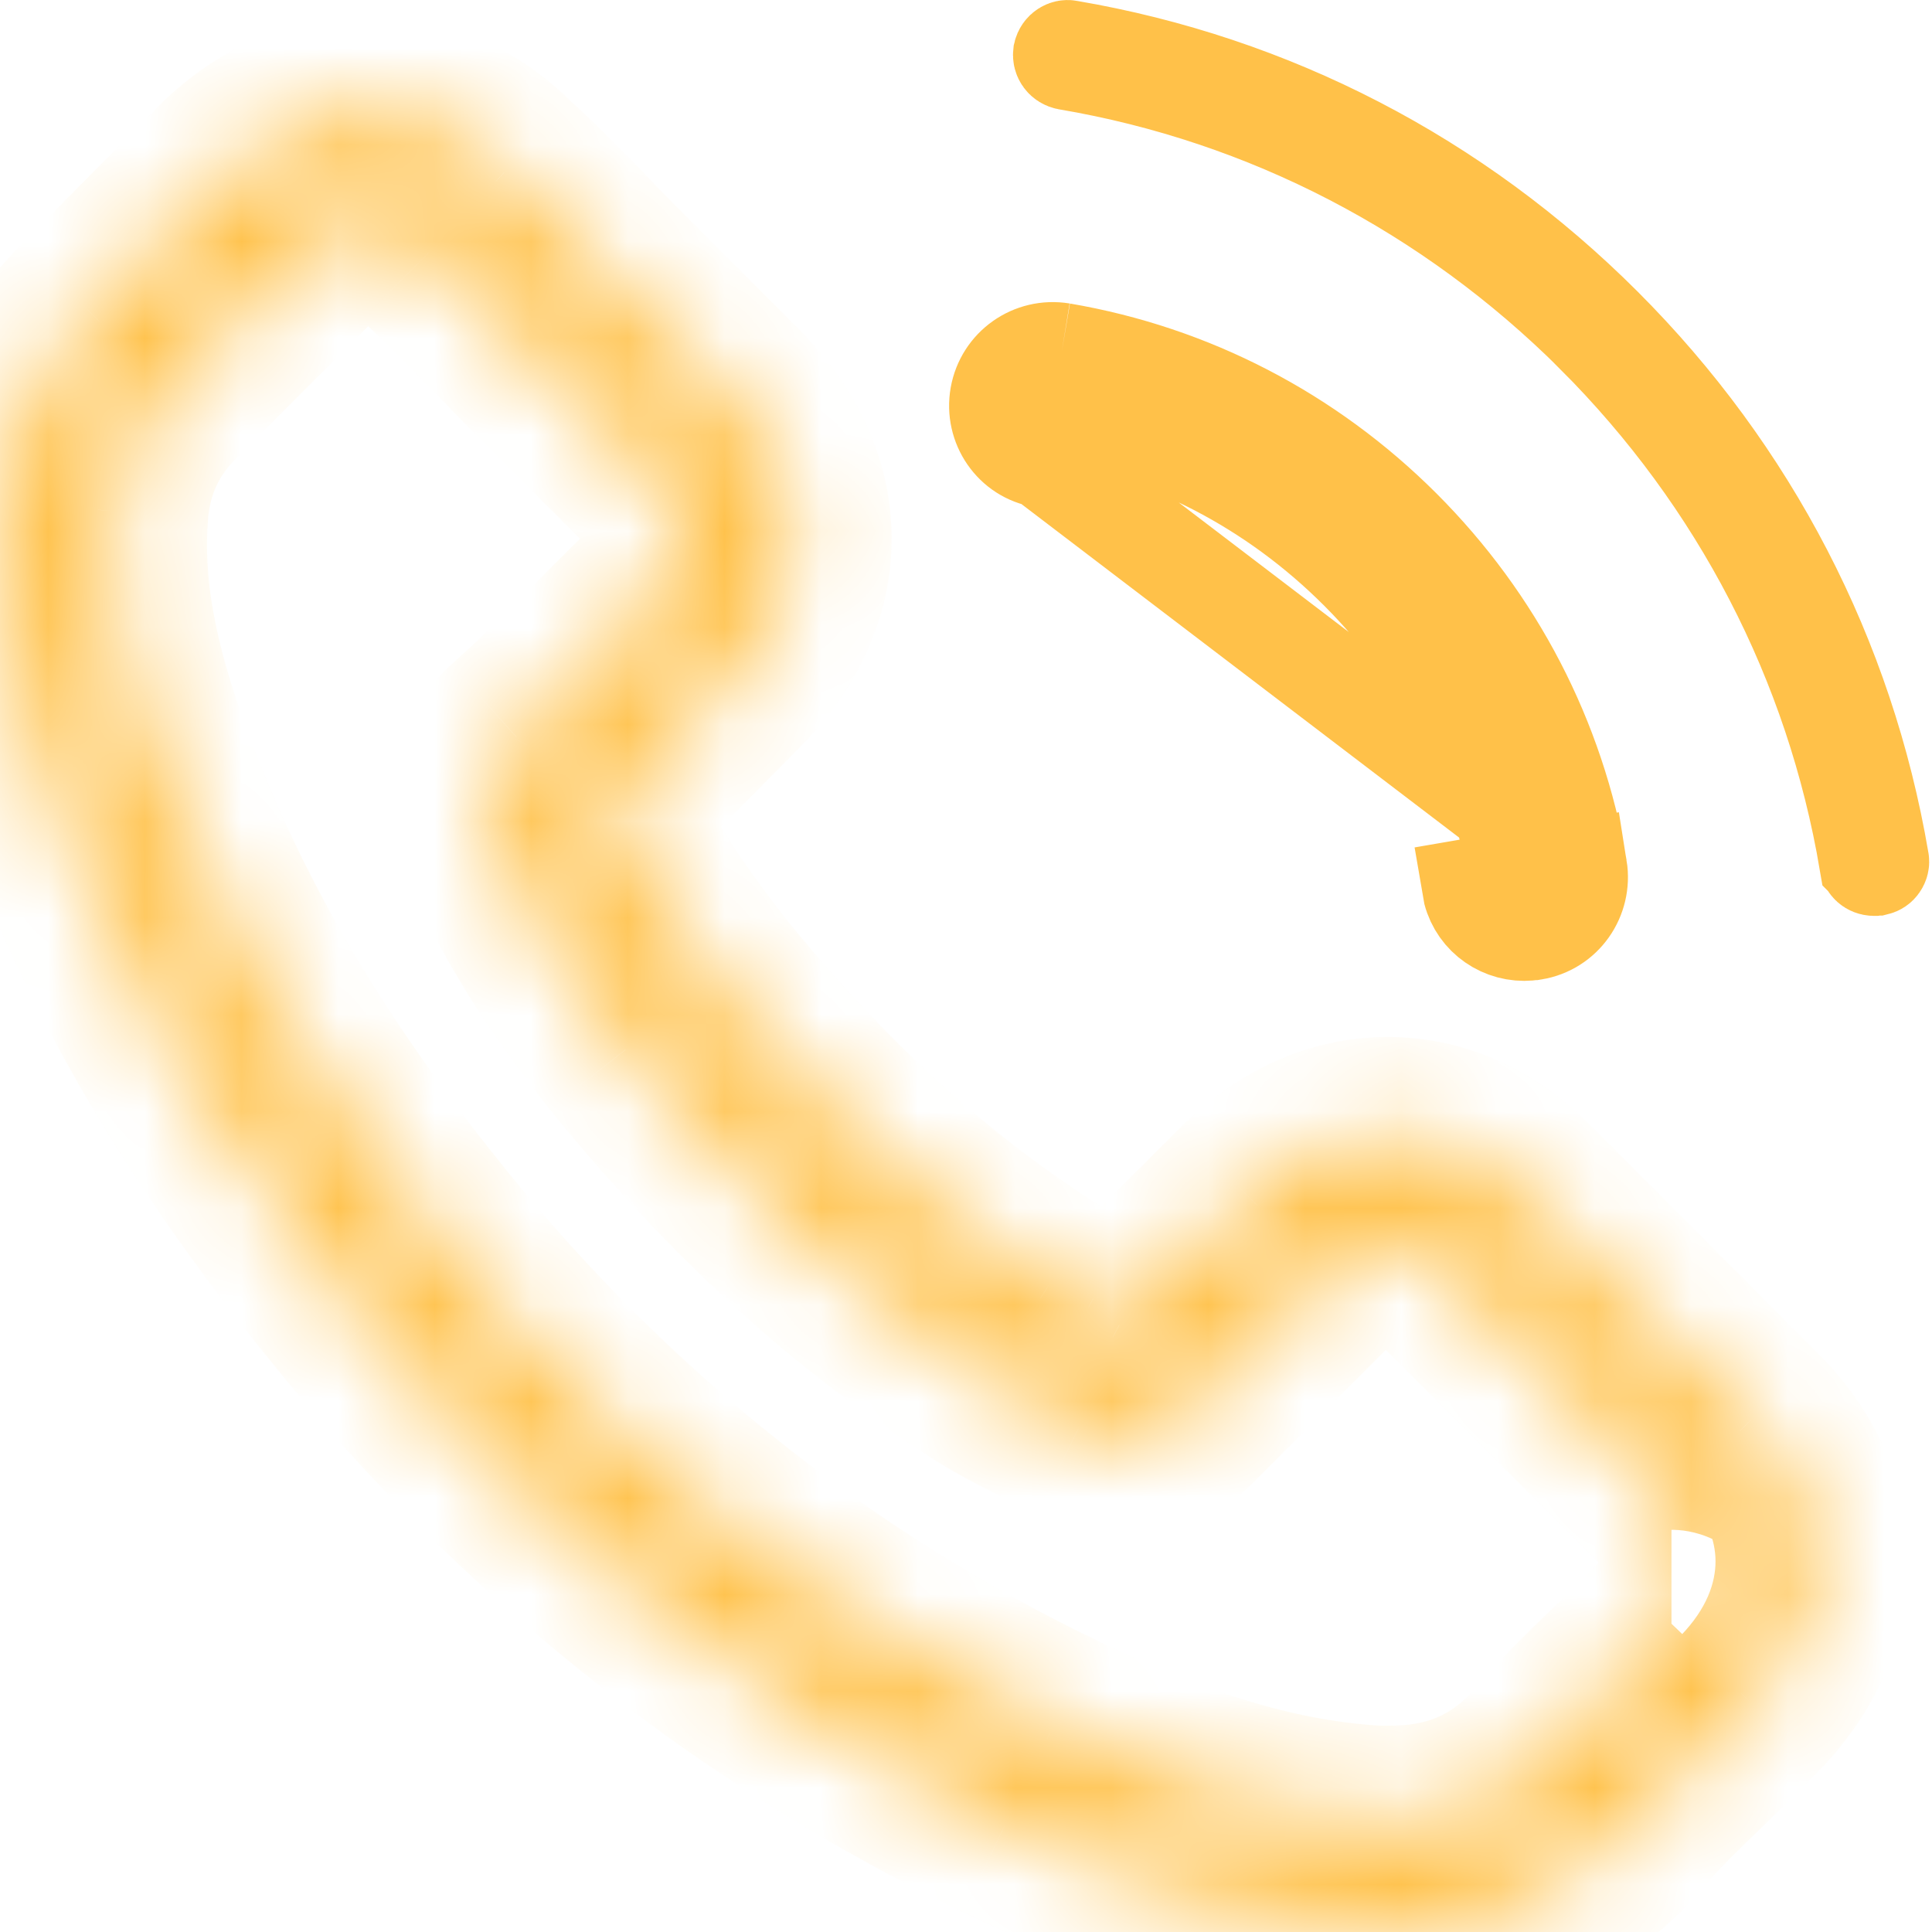 <svg width="20" height="20" viewBox="0 0 20 20" fill="none" xmlns="http://www.w3.org/2000/svg">
<mask id="path-1-inside-1" fill="white">
<path d="M15.792 12.389C15.382 11.963 14.888 11.735 14.365 11.735C13.846 11.735 13.348 11.959 12.921 12.385L11.588 13.715C11.478 13.656 11.368 13.601 11.262 13.546C11.111 13.47 10.967 13.398 10.845 13.322C9.595 12.529 8.46 11.494 7.371 10.156C6.843 9.489 6.488 8.928 6.231 8.358C6.577 8.042 6.898 7.712 7.21 7.396C7.328 7.278 7.447 7.155 7.565 7.037C8.451 6.15 8.451 5.002 7.565 4.116L6.412 2.964C6.282 2.833 6.146 2.698 6.02 2.562C5.767 2.301 5.501 2.031 5.226 1.777C4.817 1.372 4.327 1.157 3.812 1.157C3.297 1.157 2.799 1.372 2.377 1.777C2.373 1.782 2.373 1.782 2.369 1.786L0.933 3.234C0.393 3.774 0.085 4.432 0.017 5.196C-0.084 6.429 0.279 7.577 0.558 8.329C1.242 10.173 2.263 11.883 3.787 13.715C5.636 15.922 7.86 17.666 10.401 18.894C11.372 19.354 12.668 19.899 14.116 19.992C14.205 19.996 14.297 20 14.382 20C15.357 20 16.176 19.65 16.817 18.953C16.822 18.945 16.83 18.941 16.834 18.932C17.054 18.666 17.307 18.425 17.573 18.168C17.755 17.995 17.94 17.814 18.122 17.623C18.54 17.189 18.759 16.682 18.759 16.163C18.759 15.64 18.535 15.137 18.109 14.715L15.792 12.389ZM17.303 16.834C17.299 16.834 17.299 16.838 17.303 16.834C17.138 17.012 16.97 17.172 16.788 17.349C16.514 17.611 16.235 17.885 15.973 18.193C15.547 18.649 15.045 18.864 14.386 18.864C14.323 18.864 14.255 18.864 14.192 18.86C12.938 18.78 11.773 18.291 10.899 17.873C8.51 16.716 6.412 15.074 4.669 12.993C3.23 11.258 2.267 9.654 1.63 7.932C1.237 6.881 1.094 6.062 1.157 5.289C1.199 4.795 1.389 4.386 1.74 4.036L3.179 2.596C3.386 2.402 3.605 2.297 3.821 2.297C4.087 2.297 4.302 2.457 4.437 2.592C4.441 2.596 4.445 2.6 4.45 2.605C4.707 2.845 4.952 3.094 5.209 3.36C5.34 3.495 5.475 3.63 5.61 3.77L6.763 4.922C7.21 5.37 7.21 5.783 6.763 6.231C6.64 6.353 6.522 6.475 6.4 6.594C6.045 6.957 5.707 7.294 5.34 7.624C5.332 7.632 5.323 7.636 5.319 7.645C4.956 8.008 5.024 8.362 5.1 8.603C5.104 8.616 5.108 8.628 5.112 8.641C5.412 9.367 5.834 10.051 6.476 10.866L6.48 10.87C7.645 12.305 8.873 13.424 10.228 14.28C10.401 14.39 10.579 14.479 10.748 14.563C10.899 14.639 11.043 14.711 11.165 14.787C11.182 14.795 11.199 14.808 11.216 14.816C11.36 14.888 11.495 14.922 11.634 14.922C11.984 14.922 12.204 14.703 12.276 14.631L13.719 13.187C13.863 13.044 14.091 12.87 14.357 12.87C14.618 12.87 14.834 13.035 14.964 13.179C14.969 13.183 14.969 13.183 14.973 13.187L17.299 15.513C17.733 15.944 17.733 16.387 17.303 16.834Z"/>
</mask>
<path d="M15.792 12.389L15.07 13.082L15.077 13.089L15.083 13.095L15.792 12.389ZM12.921 12.385L13.627 13.093L13.629 13.092L12.921 12.385ZM11.588 13.715L11.113 14.595L11.767 14.947L12.293 14.423L11.588 13.715ZM11.262 13.546L11.724 12.659L11.717 12.655L11.71 12.652L11.262 13.546ZM10.845 13.322L10.308 14.166L10.317 14.172L10.845 13.322ZM7.371 10.156L6.586 10.777L6.595 10.788L7.371 10.156ZM6.231 8.358L5.556 7.62L5.021 8.109L5.32 8.77L6.231 8.358ZM7.21 7.396L6.503 6.689L6.498 6.693L7.21 7.396ZM7.565 4.116L8.272 3.409V3.409L7.565 4.116ZM6.412 2.964L5.705 3.671L6.412 2.964ZM6.02 2.562L6.749 1.879L6.744 1.873L6.738 1.867L6.02 2.562ZM5.226 1.777L4.523 2.488L4.535 2.5L4.548 2.512L5.226 1.777ZM2.377 1.777L1.684 1.056L1.677 1.063L1.67 1.07L2.377 1.777ZM2.369 1.786L1.661 1.079L1.658 1.082L2.369 1.786ZM0.933 3.234L1.64 3.941L1.644 3.938L0.933 3.234ZM0.017 5.196L-0.979 5.108L-0.979 5.115L0.017 5.196ZM0.558 8.329L1.495 7.981L1.495 7.981L0.558 8.329ZM3.787 13.715L3.018 14.354L3.02 14.357L3.787 13.715ZM10.401 18.894L9.966 19.794L9.973 19.798L10.401 18.894ZM14.116 19.992L14.052 20.989L14.06 20.99L14.068 20.99L14.116 19.992ZM16.817 18.953L17.553 19.631L17.649 19.527L17.712 19.4L16.817 18.953ZM16.834 18.932L16.063 18.296L15.991 18.383L15.94 18.485L16.834 18.932ZM17.573 18.168L16.883 17.444L16.878 17.45L17.573 18.168ZM18.122 17.623L17.401 16.93L17.399 16.933L18.122 17.623ZM18.109 14.715L17.401 15.421L17.406 15.426L18.109 14.715ZM17.303 16.834V17.834H17.728L18.023 17.527L17.303 16.834ZM17.303 16.834L18.036 17.515L16.596 16.127L17.303 16.834ZM16.788 17.349L17.478 18.073L17.487 18.064L16.788 17.349ZM15.973 18.193L16.704 18.876L16.72 18.859L16.735 18.841L15.973 18.193ZM14.192 18.86L14.258 17.863L14.256 17.862L14.192 18.86ZM10.899 17.873L10.464 18.773L10.468 18.775L10.899 17.873ZM4.669 12.993L3.899 13.632L3.902 13.635L4.669 12.993ZM1.63 7.932L2.568 7.585L2.567 7.582L1.63 7.932ZM1.157 5.289L0.161 5.204L0.16 5.208L1.157 5.289ZM1.74 4.036L2.447 4.743L1.74 4.036ZM3.179 2.596L2.495 1.867L2.483 1.878L2.472 1.889L3.179 2.596ZM4.437 2.592L5.144 1.885L4.437 2.592ZM4.45 2.605L3.742 3.312L3.754 3.324L3.767 3.335L4.45 2.605ZM5.209 3.36L4.491 4.056L4.491 4.056L5.209 3.36ZM5.61 3.77L4.892 4.466L4.898 4.471L4.903 4.477L5.61 3.77ZM6.4 6.594L5.705 5.874L5.695 5.884L5.684 5.895L6.4 6.594ZM5.34 7.624L4.673 6.879L4.652 6.897L4.633 6.917L5.34 7.624ZM5.319 7.645L6.026 8.352L6.141 8.237L6.214 8.092L5.319 7.645ZM5.1 8.603L4.146 8.904L4.148 8.912L4.151 8.919L5.1 8.603ZM5.112 8.641L4.164 8.957L4.175 8.99L4.188 9.023L5.112 8.641ZM6.476 10.866L5.69 11.484L5.727 11.531L5.769 11.573L6.476 10.866ZM6.48 10.87L7.256 10.239L7.224 10.199L7.187 10.163L6.48 10.87ZM10.228 14.28L10.764 13.436L10.763 13.435L10.228 14.28ZM10.748 14.563L11.195 13.669L10.748 14.563ZM11.165 14.787L10.638 15.637L10.677 15.661L10.718 15.681L11.165 14.787ZM11.216 14.816L10.769 15.711L11.216 14.816ZM12.276 14.631L12.983 15.338L12.276 14.631ZM14.964 13.179L14.226 13.852L14.241 13.87L14.257 13.886L14.964 13.179ZM14.973 13.187L15.68 12.48L14.973 13.187ZM17.299 15.513L16.592 16.22L16.595 16.224L17.299 15.513ZM16.513 11.697C15.944 11.104 15.2 10.735 14.365 10.735V12.735C14.577 12.735 14.821 12.822 15.07 13.082L16.513 11.697ZM14.365 10.735C13.539 10.735 12.796 11.096 12.214 11.678L13.629 13.092C13.899 12.822 14.153 12.735 14.365 12.735V10.735ZM12.215 11.677L10.882 13.007L12.293 14.423L13.627 13.093L12.215 11.677ZM12.062 12.834C11.945 12.771 11.809 12.703 11.724 12.659L10.801 14.433C10.927 14.498 11.011 14.54 11.113 14.595L12.062 12.834ZM11.71 12.652C11.547 12.57 11.448 12.52 11.372 12.473L10.317 14.172C10.486 14.277 10.674 14.37 10.815 14.44L11.71 12.652ZM11.381 12.478C10.235 11.751 9.178 10.793 8.146 9.525L6.595 10.788C7.741 12.196 8.955 13.307 10.308 14.166L11.381 12.478ZM8.155 9.536C7.662 8.913 7.357 8.422 7.142 7.946L5.32 8.77C5.62 9.434 6.024 10.066 6.586 10.777L8.155 9.536ZM6.906 9.096C7.275 8.758 7.617 8.407 7.922 8.098L6.498 6.693C6.179 7.017 5.879 7.325 5.556 7.62L6.906 9.096ZM7.917 8.103C7.98 8.04 8.042 7.977 8.101 7.917C8.16 7.856 8.216 7.799 8.272 7.744L6.858 6.33C6.795 6.393 6.733 6.456 6.674 6.515C6.614 6.576 6.559 6.633 6.503 6.689L7.917 8.103ZM8.272 7.744C8.871 7.145 9.23 6.392 9.23 5.576C9.23 4.76 8.871 4.007 8.272 3.409L6.858 4.823C7.145 5.111 7.23 5.375 7.23 5.576C7.23 5.778 7.145 6.042 6.858 6.33L8.272 7.744ZM8.272 3.409L7.12 2.256L5.705 3.671L6.858 4.823L8.272 3.409ZM7.12 2.256C6.987 2.123 6.863 2 6.749 1.879L5.29 3.246C5.43 3.395 5.577 3.542 5.705 3.671L7.12 2.256ZM6.738 1.867C6.483 1.603 6.201 1.316 5.905 1.043L4.548 2.512C4.801 2.745 5.05 2.999 5.301 3.258L6.738 1.867ZM5.93 1.067C5.358 0.501 4.624 0.157 3.812 0.157V2.157C4.031 2.157 4.276 2.244 4.523 2.488L5.93 1.067ZM3.812 0.157C3.003 0.157 2.265 0.498 1.684 1.056L3.07 2.499C3.333 2.246 3.591 2.157 3.812 2.157V0.157ZM1.67 1.07C1.668 1.072 1.667 1.073 1.666 1.075C1.665 1.076 1.664 1.077 1.661 1.079L3.076 2.493C3.078 2.491 3.079 2.49 3.08 2.489C3.081 2.488 3.082 2.487 3.084 2.484L1.67 1.07ZM1.658 1.082L0.223 2.53L1.644 3.938L3.079 2.49L1.658 1.082ZM0.226 2.527C-0.48 3.233 -0.891 4.11 -0.979 5.108L1.013 5.285C1.06 4.755 1.266 4.315 1.64 3.941L0.226 2.527ZM-0.979 5.115C-1.099 6.574 -0.67 7.894 -0.38 8.676L1.495 7.981C1.228 7.261 0.931 6.284 1.014 5.278L-0.979 5.115ZM-0.38 8.676C0.35 10.646 1.436 12.452 3.018 14.354L4.556 13.075C3.09 11.314 2.133 9.701 1.495 7.981L-0.38 8.676ZM3.02 14.357C4.958 16.671 7.295 18.503 9.966 19.794L10.837 17.994C8.426 16.828 6.314 15.174 4.553 13.073L3.02 14.357ZM9.973 19.798C10.968 20.269 12.406 20.884 14.052 20.989L14.18 18.994C12.93 18.913 11.777 18.439 10.83 17.99L9.973 19.798ZM14.068 20.99C14.154 20.994 14.27 21 14.382 21V19C14.325 19 14.255 18.997 14.164 18.993L14.068 20.99ZM14.382 21C15.625 21 16.715 20.541 17.553 19.631L16.082 18.276C15.637 18.758 15.089 19 14.382 19V21ZM17.712 19.4C17.668 19.489 17.619 19.553 17.585 19.593C17.568 19.613 17.554 19.628 17.545 19.637C17.541 19.642 17.538 19.645 17.535 19.647C17.534 19.649 17.532 19.65 17.533 19.65C17.533 19.65 17.535 19.647 17.538 19.645C17.541 19.642 17.545 19.638 17.55 19.633C17.56 19.622 17.576 19.605 17.594 19.584C17.631 19.54 17.683 19.472 17.729 19.379L15.94 18.485C15.984 18.397 16.033 18.332 16.067 18.292C16.084 18.272 16.098 18.257 16.107 18.248C16.111 18.244 16.114 18.24 16.116 18.238C16.118 18.236 16.119 18.235 16.119 18.235C16.119 18.236 16.116 18.238 16.114 18.24C16.111 18.243 16.107 18.247 16.102 18.253C16.092 18.263 16.076 18.28 16.058 18.302C16.021 18.345 15.969 18.414 15.923 18.506L17.712 19.4ZM17.606 19.569C17.782 19.355 17.988 19.158 18.269 18.887L16.878 17.45C16.626 17.693 16.326 17.977 16.063 18.296L17.606 19.569ZM18.263 18.892C18.45 18.713 18.648 18.52 18.845 18.314L17.399 16.933C17.232 17.107 17.059 17.277 16.883 17.444L18.263 18.892ZM18.843 18.317C19.411 17.726 19.759 16.98 19.759 16.163H17.759C17.759 16.385 17.669 16.652 17.401 16.93L18.843 18.317ZM19.759 16.163C19.759 15.336 19.401 14.587 18.813 14.005L17.406 15.426C17.67 15.687 17.759 15.943 17.759 16.163H19.759ZM18.818 14.009L16.5 11.684L15.083 13.095L17.401 15.421L18.818 14.009ZM17.303 15.834C17.136 15.834 16.947 15.877 16.771 15.987C16.685 16.04 16.589 16.118 16.505 16.229C16.436 16.319 16.3 16.53 16.3 16.836C16.3 17.004 16.343 17.216 16.485 17.415C16.629 17.618 16.823 17.735 17.002 17.791C17.316 17.889 17.571 17.803 17.652 17.772C17.85 17.698 17.971 17.58 18.01 17.541L16.596 16.127C16.632 16.09 16.752 15.974 16.949 15.9C17.03 15.87 17.285 15.784 17.598 15.882C17.776 15.937 17.971 16.054 18.115 16.256C18.256 16.455 18.3 16.668 18.3 16.836C18.3 17.141 18.164 17.352 18.095 17.441C18.011 17.552 17.915 17.63 17.831 17.683C17.655 17.792 17.468 17.834 17.303 17.834V15.834ZM16.57 16.154C16.427 16.308 16.284 16.444 16.089 16.634L17.487 18.064C17.655 17.9 17.849 17.715 18.036 17.515L16.57 16.154ZM16.098 16.625C15.818 16.893 15.508 17.197 15.211 17.546L16.735 18.841C16.962 18.574 17.209 18.329 17.478 18.073L16.098 16.625ZM15.243 17.51C15.014 17.755 14.78 17.864 14.386 17.864V19.864C15.309 19.864 16.08 19.543 16.704 18.876L15.243 17.51ZM14.386 17.864C14.316 17.864 14.283 17.864 14.258 17.863L14.125 19.858C14.228 19.865 14.329 19.864 14.386 19.864V17.864ZM14.256 17.862C13.203 17.795 12.182 17.378 11.331 16.97L10.468 18.775C11.364 19.203 12.674 19.765 14.128 19.858L14.256 17.862ZM11.335 16.973C9.076 15.879 7.09 14.326 5.436 12.351L3.902 13.635C5.735 15.822 7.945 17.553 10.464 18.773L11.335 16.973ZM5.439 12.354C4.056 10.688 3.158 9.18 2.568 7.585L0.692 8.279C1.376 10.128 2.404 11.828 3.899 13.632L5.439 12.354ZM2.567 7.582C2.206 6.615 2.106 5.949 2.154 5.371L0.16 5.208C0.081 6.174 0.269 7.146 0.693 8.282L2.567 7.582ZM2.153 5.375C2.176 5.115 2.264 4.926 2.447 4.743L1.032 3.329C0.515 3.846 0.223 4.476 0.161 5.204L2.153 5.375ZM2.447 4.743L3.886 3.303L2.472 1.889L1.032 3.329L2.447 4.743ZM3.863 3.325C3.906 3.286 3.927 3.276 3.922 3.278C3.919 3.28 3.909 3.284 3.891 3.289C3.873 3.293 3.849 3.297 3.821 3.297V1.297C3.268 1.297 2.816 1.566 2.495 1.867L3.863 3.325ZM3.821 3.297C3.748 3.297 3.704 3.274 3.697 3.271C3.694 3.269 3.696 3.27 3.703 3.275C3.711 3.281 3.72 3.289 3.73 3.299L5.144 1.885C4.947 1.688 4.488 1.297 3.821 1.297V3.297ZM3.73 3.299C3.732 3.301 3.734 3.303 3.736 3.305C3.738 3.308 3.74 3.31 3.742 3.312L5.157 1.898C5.155 1.895 5.152 1.893 5.15 1.891C5.148 1.889 5.146 1.887 5.144 1.885L3.73 3.299ZM3.767 3.335C4.005 3.558 4.235 3.792 4.491 4.056L5.928 2.665C5.668 2.397 5.409 2.133 5.132 1.874L3.767 3.335ZM4.491 4.056C4.56 4.127 4.629 4.197 4.696 4.265C4.763 4.334 4.828 4.399 4.892 4.466L6.328 3.074C6.258 3.001 6.187 2.929 6.121 2.862C6.053 2.793 5.99 2.729 5.928 2.664L4.491 4.056ZM4.903 4.477L6.056 5.629L7.47 4.215L6.317 3.063L4.903 4.477ZM6.056 5.629C6.116 5.689 6.129 5.717 6.125 5.71C6.123 5.705 6.116 5.69 6.109 5.666C6.103 5.641 6.098 5.61 6.098 5.576C6.098 5.543 6.103 5.512 6.109 5.487C6.116 5.463 6.123 5.448 6.125 5.443C6.129 5.436 6.116 5.463 6.056 5.524L7.47 6.938C7.789 6.619 8.098 6.164 8.098 5.576C8.098 4.989 7.789 4.534 7.47 4.215L6.056 5.629ZM6.056 5.524C5.916 5.663 5.82 5.763 5.705 5.874L7.094 7.313C7.224 7.188 7.365 7.043 7.47 6.938L6.056 5.524ZM5.684 5.895C5.334 6.254 5.015 6.573 4.673 6.879L6.008 8.368C6.4 8.016 6.757 7.659 7.115 7.292L5.684 5.895ZM4.633 6.917C4.66 6.89 4.683 6.87 4.691 6.863C4.695 6.86 4.699 6.857 4.695 6.86C4.694 6.861 4.686 6.867 4.677 6.875C4.645 6.902 4.518 7.011 4.425 7.198L6.214 8.092C6.124 8.27 6.003 8.372 5.979 8.393C5.975 8.397 5.972 8.399 5.97 8.401C5.969 8.402 5.968 8.403 5.968 8.403C5.967 8.403 5.967 8.404 5.967 8.404C5.965 8.405 5.971 8.4 5.977 8.396C5.989 8.385 6.016 8.362 6.047 8.331L4.633 6.917ZM4.612 6.938C4.28 7.27 4.098 7.654 4.051 8.055C4.008 8.428 4.093 8.737 4.146 8.904L6.053 8.302C6.042 8.267 6.039 8.253 6.039 8.249C6.039 8.246 6.041 8.26 6.038 8.285C6.037 8.297 6.034 8.31 6.03 8.323C6.026 8.337 6.022 8.348 6.017 8.357C6.008 8.376 6.005 8.373 6.026 8.352L4.612 6.938ZM4.151 8.919C4.153 8.926 4.155 8.932 4.157 8.938C4.159 8.945 4.161 8.951 4.164 8.957L6.061 8.325C6.059 8.318 6.057 8.312 6.055 8.306C6.053 8.299 6.05 8.293 6.048 8.287L4.151 8.919ZM4.188 9.023C4.533 9.858 5.011 10.621 5.69 11.484L7.261 10.247C6.658 9.48 6.291 8.876 6.037 8.259L4.188 9.023ZM5.769 11.573L5.773 11.577L7.187 10.163L7.183 10.158L5.769 11.573ZM5.704 11.5C6.926 13.006 8.234 14.202 9.694 15.126L10.763 13.435C9.513 12.645 8.363 11.603 7.256 10.239L5.704 11.5ZM9.693 15.125C9.915 15.266 10.137 15.376 10.3 15.458L11.195 13.669C11.02 13.581 10.887 13.514 10.764 13.436L9.693 15.125ZM10.3 15.458C10.463 15.539 10.562 15.59 10.638 15.637L11.693 13.937C11.524 13.832 11.336 13.739 11.195 13.669L10.3 15.458ZM10.718 15.681C10.694 15.669 10.676 15.659 10.668 15.654C10.66 15.649 10.655 15.646 10.661 15.65C10.663 15.651 10.677 15.66 10.693 15.669C10.709 15.679 10.736 15.694 10.769 15.711L11.663 13.922C11.688 13.934 11.706 13.945 11.714 13.95C11.721 13.954 11.727 13.957 11.721 13.954C11.718 13.952 11.704 13.943 11.689 13.934C11.672 13.924 11.646 13.909 11.613 13.893L10.718 15.681ZM10.769 15.711C11.032 15.843 11.32 15.922 11.634 15.922V13.922C11.64 13.922 11.646 13.922 11.653 13.923C11.66 13.924 11.666 13.925 11.671 13.926C11.68 13.929 11.678 13.93 11.663 13.922L10.769 15.711ZM11.634 15.922C12.419 15.922 12.893 15.427 12.983 15.338L11.568 13.924C11.553 13.939 11.55 13.942 11.547 13.944C11.544 13.946 11.545 13.946 11.549 13.943C11.553 13.941 11.564 13.935 11.579 13.93C11.596 13.925 11.616 13.922 11.634 13.922V15.922ZM12.983 15.338L14.426 13.894L13.012 12.48L11.568 13.924L12.983 15.338ZM14.426 13.894C14.44 13.88 14.453 13.869 14.465 13.859C14.477 13.85 14.484 13.846 14.484 13.845C14.489 13.843 14.443 13.87 14.357 13.87V11.87C13.675 11.87 13.2 12.292 13.012 12.48L14.426 13.894ZM14.357 13.87C14.273 13.87 14.222 13.844 14.211 13.838C14.206 13.835 14.206 13.834 14.21 13.838C14.215 13.841 14.22 13.847 14.226 13.852L15.703 12.505C15.499 12.281 15.035 11.87 14.357 11.87V13.87ZM14.257 13.886C14.266 13.895 14.254 13.882 14.261 13.89C14.27 13.898 14.257 13.885 14.266 13.894L15.68 12.48C15.671 12.471 15.684 12.484 15.676 12.476C15.668 12.468 15.681 12.481 15.671 12.472L14.257 13.886ZM14.266 13.894L16.592 16.22L18.006 14.806L15.68 12.48L14.266 13.894ZM16.595 16.224C16.645 16.273 16.653 16.294 16.648 16.285C16.646 16.279 16.64 16.265 16.634 16.244C16.629 16.222 16.625 16.197 16.625 16.17C16.625 16.142 16.629 16.118 16.633 16.098C16.638 16.079 16.643 16.067 16.645 16.064C16.647 16.06 16.635 16.086 16.582 16.141L18.023 17.527C18.345 17.194 18.627 16.735 18.625 16.165C18.624 15.59 18.335 15.132 18.002 14.802L16.595 16.224Z" fill="#FFC149" mask="url(#path-1-inside-1)"/>
<path d="M10.992 3.635L10.908 4.128C12.143 4.338 13.269 4.922 14.163 5.816C15.057 6.709 15.64 7.834 15.851 9.068C15.858 9.113 15.83 9.144 15.8 9.151L15.79 9.152L15.778 9.154C15.773 9.154 15.775 9.154 15.779 9.154C15.741 9.154 15.716 9.129 15.711 9.099L15.711 9.099L15.71 9.097C15.503 7.888 14.935 6.79 14.06 5.915C13.186 5.041 12.087 4.468 10.877 4.264L10.877 4.264L10.874 4.264C10.859 4.261 10.847 4.254 10.837 4.24C10.827 4.226 10.822 4.207 10.826 4.187C10.833 4.149 10.868 4.121 10.912 4.128L10.992 3.635ZM10.992 3.635C12.33 3.863 13.55 4.496 14.517 5.462C15.484 6.429 16.117 7.649 16.345 8.987M10.992 3.635C10.68 3.584 10.389 3.791 10.334 4.099C10.279 4.407 10.482 4.707 10.794 4.757L16.345 8.987M16.345 8.987C16.395 9.299 16.189 9.595 15.876 9.646C15.873 9.646 15.869 9.646 15.866 9.647C15.836 9.651 15.809 9.654 15.779 9.654C15.505 9.654 15.264 9.46 15.218 9.181L16.345 8.987Z" stroke="#FFC149"/>
<path d="M19.469 8.906L19.469 8.906L19.47 8.91C19.473 8.925 19.469 8.941 19.459 8.955C19.45 8.968 19.438 8.975 19.426 8.978L19.423 8.978L19.412 8.979L19.4 8.981C19.399 8.981 19.399 8.981 19.398 8.981C19.362 8.98 19.337 8.955 19.333 8.926L19.332 8.925C18.981 6.854 18.003 4.966 16.504 3.467L16.504 3.466C15.005 1.973 13.118 0.99 11.048 0.639C11.007 0.631 10.982 0.597 10.987 0.557C10.997 0.513 11.036 0.496 11.061 0.501L11.064 0.502C13.165 0.86 15.076 1.849 16.599 3.372C18.122 4.895 19.111 6.806 19.469 8.906Z" stroke="#FFC149"/>
</svg>
